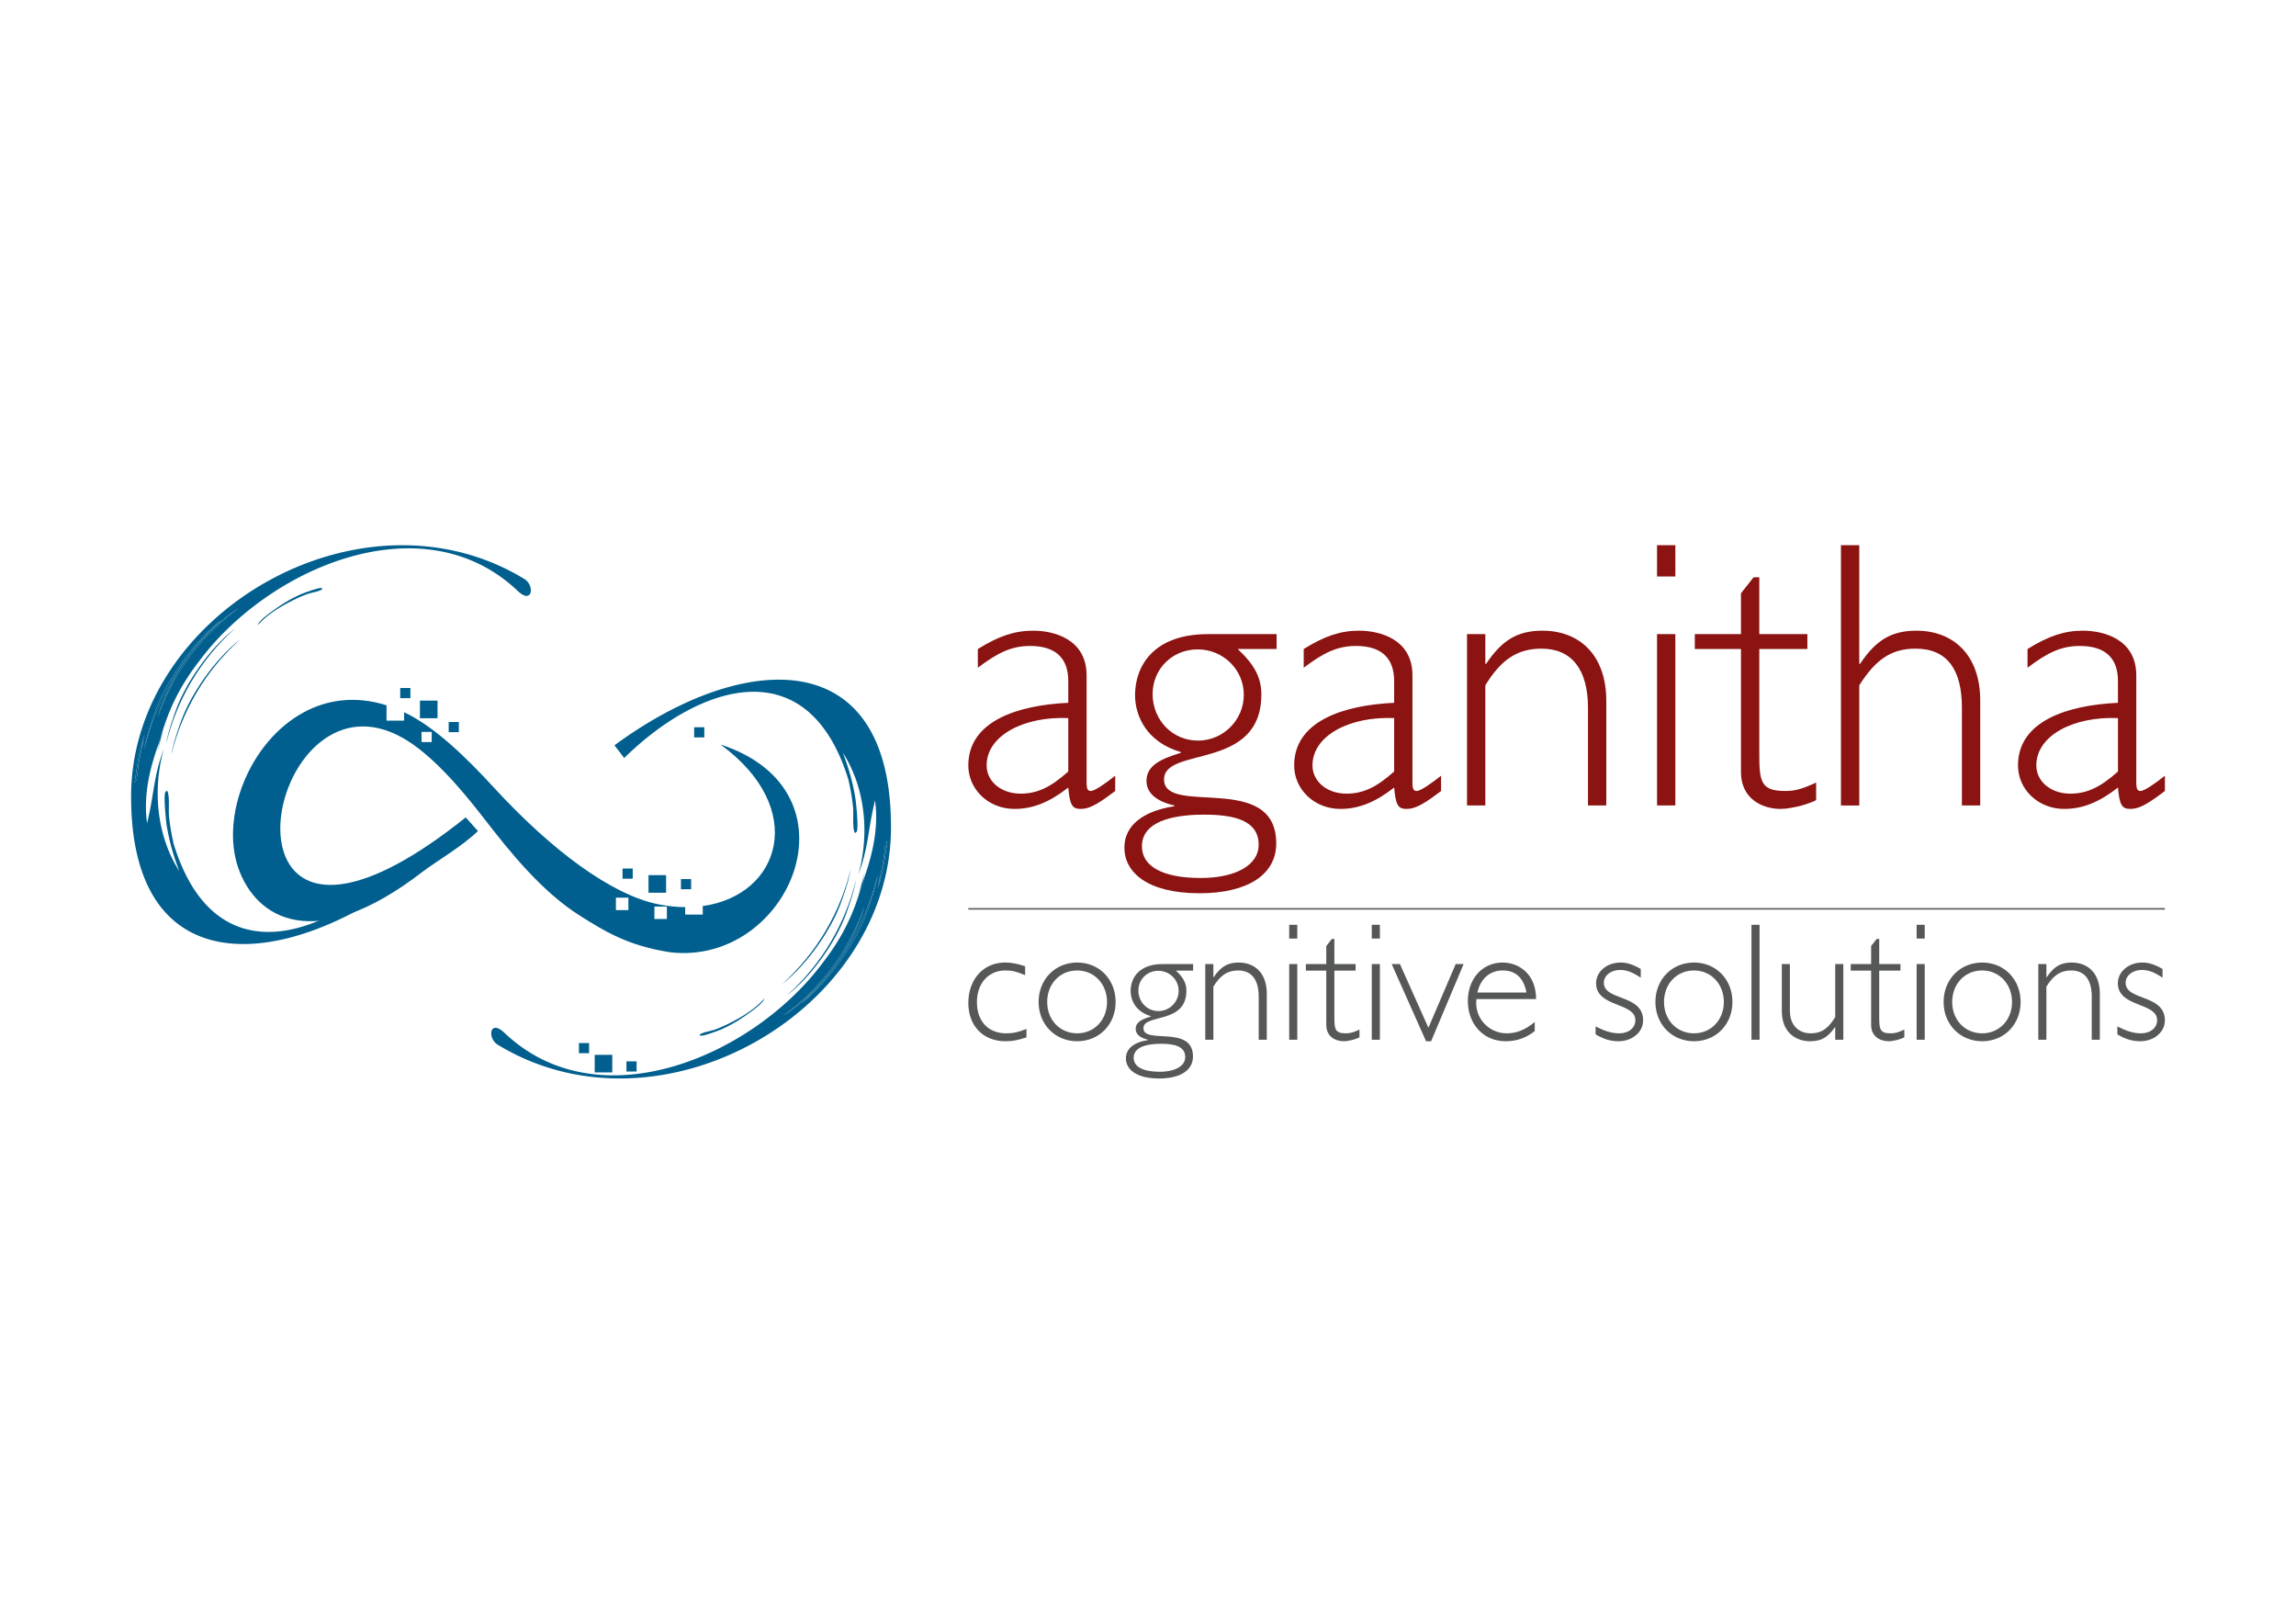 <svg viewBox="0 0 841.89 595.276" version="1.1" height="595.276" width="841.89" id="svg66" xmlns="http://www.w3.org/2000/svg"><path style="fill:none" d="M0 0h841.89v595.276H0Z" id="path2"></path><g id="Layer1000"><path style="fill:#005f8e;fill-rule:evenodd" d="M57.003 260.633c3.807-10.573 13.59-25.112 24.143-33.27-14.422 12.94-23.882 29.518-28.198 47.172.841-5.142 3.285-11.748 4.055-13.902zm134.847-48.619c-59.596-35.839-143.751 12.838-143.78 79.971-.007 16.89 3.348 29.363 9.107 38.048 17.501 26.393 57.21 17.82 92.298-7.999-2.099-2.7-1.705-2.176-3.559-4.67-27.523 27.019-67.414 40.339-82.253-8.028-.78-3.463-1.33-6.629-1.677-9.973-.25-2.387.229-6.704-.427-8.836-.216-.712-.255-.759-.828-.263-.91.793.14 10.823.43 12.554a79.702 79.702 0 0 0 3.925 14.755l.639 1.736c-7.623-11.799-10.195-28.449-5.662-44.776-3.946 10.81-3.375 15.944-6.137 27.297-1.613-11.506 1.777-22.487 4.794-30.701 2.888-10.675 7.168-19.428 13.977-28.292 25.458-34.674 82.507-59.352 117.285-26.052 5.446 4.996 6.223-2.57 1.868-4.771zM52.82 271.272a87.402 87.402 0 0 0-2.131 9.86c-.213 1.687-.414 3.33-.596 4.932a4.733 4.733 0 0 0-.71.852c.213-1.629.472-3.37.788-5.263.58-4.389 1.532-8.632 2.896-12.374a82.768 82.768 0 0 0-1.196 4.884c.292-.99.608-1.957.95-2.891zm34.67-48.314c-14.098 10.385-24.107 24.415-29.622 39.818 1.237-4.52 4.036-10.218 4.929-12.077 4.395-9.127 14.5-21.31 24.692-27.74z" id="path4"></path><path style="fill:#005f8e;fill-rule:evenodd" d="M62.797 250.698c-.892 1.86-3.692 7.559-4.929 12.078 5.515-15.403 15.524-29.433 29.621-39.818-10.192 6.43-20.298 18.614-24.692 27.74z" id="path6"></path><path style="fill:#005f8e;fill-rule:evenodd" d="M61.326 264.159c-.711 1.99-1.64 4.341-2.606 6.97-.406 1.5-.767 3.018-1 4.42a89.873 89.873 0 0 1 3.606-11.39z" id="path8"></path><path style="fill:#005f8e;fill-rule:evenodd" d="M50.17 281.653a150.277 150.277 0 0 0-.787 5.263c.226-.34.465-.625.71-.852.182-1.602.383-3.245.596-4.932a87.431 87.431 0 0 1 2.132-9.86c-.342.934-.658 1.9-.95 2.891a82.768 82.768 0 0 1 1.196-4.884c-1.364 3.742-2.316 7.985-2.896 12.374z" id="path10"></path><path style="fill:#005f8e;fill-rule:evenodd" d="M57.003 260.633c-.77 2.154-3.214 8.76-4.055 13.902 4.316-17.654 13.776-34.232 28.198-47.173-10.553 8.16-20.336 22.698-24.143 33.271z" id="path12"></path><path style="fill:#005f8e;fill-rule:evenodd" d="M64.546 260.21c-.694 1.934-2.882 7.856-3.636 12.465 3.867-15.829 12.35-30.694 25.283-42.296-9.464 7.316-18.237 20.35-21.647 29.832z" id="path14"></path><path style="fill:#005f8e;fill-rule:evenodd" d="M66.45 264.236c-.693 1.931-2.881 7.856-3.635 12.468 3.87-15.831 12.349-30.693 25.283-42.3-9.462 7.316-18.237 20.352-21.647 29.832z" id="path16"></path><path style="fill:#005f8e;fill-rule:evenodd" d="M110.33 217.87a50.21 50.21 0 0 0-8.4 4.72c-1.07.74-6.471 4.362-7.304 6.257a3.087 3.087 0 0 0-.134.354c3.077-3.365 6.827-6.004 12.247-8.776 1.996-1.023 3.844-1.857 5.834-2.595 1.42-.529 4.132-.916 5.333-1.65.401-.247.422-.276.028-.548-.627-.431-6.59 1.787-7.604 2.237z" id="path18"></path><path style="fill:#005f8e;fill-rule:evenodd" d="M154.98 319.582c4.681-3.607 14.424-9.233 20.276-14.911l-4.484-5c-75.936 60.748-79.403-6.837-53.264-27.65 7.788-6.2 18.21-8.252 30.124-1.516 10.212 5.774 20.607 17.614 29.546 29.168 9.6 12.415 21.389 27.209 35.677 36.165 8.43 5.284 17.088 10.859 32.962 13.292 43.693 5 70.994-59.024 18.381-76.18 32.155 23.461 22.038 55.29-6.51 59.221v3.118h-6.45v-2.717c-2.998-.026-6.15-.332-9.438-.96-17.414-3.323-39.72-20.03-60.718-42.895-9.994-10.881-21.606-22.255-32.903-27.606v3.087h-6.45v-5.627c-11.366-3.583-21.654-2.083-30.228 2.507-20.026 10.716-30.728 38.266-24.113 57.185 6.386 18.26 27.666 32.1 67.592 1.32zm70.862 9.51h4.57v4.569h-4.57zm14.118 3.261h4.569v4.57h-4.57zm-85.392-64.032h3.725v3.725h-3.725z" id="path20"></path><path style="fill:#005f8e;fill-rule:evenodd" d="M317.776 334.643c-3.806 10.573-13.59 25.112-24.143 33.27 14.422-12.94 23.882-29.518 28.198-47.172-.841 5.141-3.284 11.748-4.055 13.902zM182.93 383.262c59.596 35.839 143.752-12.838 143.78-79.971.007-16.89-3.347-29.363-9.107-38.049-17.501-26.392-57.21-17.82-92.297 8 2.098 2.7 1.704 2.176 3.558 4.67 27.523-27.019 67.415-40.339 82.254 8.027.779 3.464 1.328 6.63 1.676 9.974.25 2.387-.228 6.704.428 8.836.215.712.255.759.827.263.91-.793-.14-10.823-.43-12.554a79.702 79.702 0 0 0-3.924-14.756l-.64-1.735c7.624 11.799 10.195 28.448 5.663 44.776 3.945-10.81 3.375-15.944 6.137-27.298 1.612 11.507-1.778 22.488-4.794 30.702-2.889 10.675-7.169 19.428-13.978 28.292-25.458 34.674-82.506 59.352-117.285 26.052-5.446-4.996-6.223 2.57-1.868 4.77zm139.03-59.258a87.405 87.405 0 0 0 2.131-9.86c.213-1.687.414-3.33.596-4.932.245-.227.484-.512.71-.852-.213 1.629-.472 3.37-.787 5.263-.58 4.389-1.533 8.631-2.897 12.374.45-1.622.849-3.252 1.196-4.884-.292.99-.608 1.956-.95 2.891zm-34.669 48.314c14.097-10.385 24.106-24.415 29.621-39.818-1.236 4.519-4.036 10.218-4.929 12.077-4.394 9.127-14.5 21.31-24.692 27.74z" id="path22"></path><path style="fill:#005f8e;fill-rule:evenodd" d="M311.982 344.577c.893-1.86 3.693-7.558 4.93-12.077-5.516 15.403-15.525 29.433-29.622 39.818 10.192-6.43 20.298-18.614 24.692-27.74z" id="path24"></path><path style="fill:#005f8e;fill-rule:evenodd" d="M313.453 331.117c.712-1.99 1.64-4.341 2.607-6.97.405-1.5.767-3.018.999-4.42a89.878 89.878 0 0 1-3.606 11.39z" id="path26"></path><path style="fill:#005f8e;fill-rule:evenodd" d="M324.609 313.623c.315-1.894.574-3.634.787-5.263-.226.34-.465.625-.71.851a406.885 406.885 0 0 1-.595 4.933 87.428 87.428 0 0 1-2.132 9.86c.342-.934.657-1.9.949-2.891a82.787 82.787 0 0 1-1.196 4.884c1.364-3.743 2.317-7.986 2.897-12.374z" id="path28"></path><path style="fill:#005f8e;fill-rule:evenodd" d="M317.776 334.643c.77-2.154 3.214-8.76 4.055-13.902-4.316 17.654-13.776 34.232-28.198 47.173 10.553-8.16 20.337-22.698 24.143-33.271z" id="path30"></path><path style="fill:#005f8e;fill-rule:evenodd" d="M310.233 335.065c.694-1.933 2.883-7.855 3.636-12.464-3.867 15.829-12.35 30.694-25.282 42.296 9.463-7.316 18.236-20.35 21.646-29.832z" id="path32"></path><path style="fill:#005f8e;fill-rule:evenodd" d="M308.328 331.04c.694-1.931 2.882-7.856 3.637-12.468-3.87 15.831-12.35 30.694-25.284 42.3 9.462-7.316 18.237-20.352 21.647-29.832z" id="path34"></path><path style="fill:#005f8e;fill-rule:evenodd" d="M264.45 377.407a50.202 50.202 0 0 0 8.4-4.721c1.068-.74 6.47-4.362 7.304-6.257.064-.147.108-.265.133-.353-3.077 3.364-6.827 6.003-12.247 8.775-1.996 1.023-3.843 1.857-5.833 2.595-1.42.529-4.132.916-5.333 1.65-.402.247-.422.276-.029.548.627.431 6.59-1.787 7.604-2.237z" id="path36"></path><path style="fill:#005f8e;fill-rule:evenodd" d="M153.98 256.861h6.449v6.45h-6.45z" id="path38"></path><path style="fill:#005f8e;fill-rule:evenodd" d="M237.789 320.84h6.45v6.45h-6.45z" id="path40"></path><path style="fill:#005f8e;fill-rule:evenodd" d="M249.69 322.281h3.725v3.725h-3.725z" id="path42"></path><path style="fill:#005f8e;fill-rule:evenodd" d="M164.52 264.7h3.725v3.726h-3.725z" id="path44"></path><path style="fill:#005f8e;fill-rule:evenodd" d="M218.062 386.72h6.45v6.45h-6.45z" id="path46"></path><path style="fill:#005f8e;fill-rule:evenodd" d="M146.756 252.227h3.725v3.725h-3.725z" id="path48"></path><path style="fill:#005f8e;fill-rule:evenodd" d="M229.7 389.111h3.725v3.725H229.7z" id="path50"></path><path style="fill:#005f8e;fill-rule:evenodd" d="M212.28 382.397h3.726v3.725h-3.725z" id="path52"></path><path style="fill:#005f8e;fill-rule:evenodd" d="M254.53 266.625h3.724v3.725h-3.725z" id="path54"></path><path style="fill:#005f8e;fill-rule:evenodd" d="M228.28 318.42h3.726v3.726h-3.725z" id="path56"></path></g><g id="Layer1001"><path style="fill:#8b1312;fill-rule:evenodd" d="M408.923 284.388c-3.358 2.658-7.416 5.597-8.955 5.597-1.12 0-1.539-.7-1.539-3.218V247.59c0-13.151-11.752-16.37-19.587-16.37-6.856 0-12.593 1.96-20.288 6.716v6.856c7.416-5.596 12.453-7.975 19.168-7.975 9.374 0 13.991 4.477 13.991 12.872v7.975c-18.328.84-36.656 6.576-36.656 22.945 0 8.815 7.415 15.95 16.929 15.95 6.716 0 12.732-2.378 19.727-7.835.56 6.296 1.4 7.835 4.477 7.835 2.659 0 5.317-.979 11.613-5.736l1.12-.84zm-17.21-1.539c-6.575 5.876-11.472 8.115-17.489 8.115-7.135 0-12.452-4.477-12.452-10.354 0-10.913 13.572-18.048 29.941-17.349zm76.392-50.368h-25.184c-20.147 0-26.723 11.892-26.723 22.386 0 7.555 4.197 17.209 16.79 20.846v.28c-7.416 2.262-12.593 4.664-12.593 10.307 0 4.36 3.498 7.462 10.214 9.001v.28c-11.753 1.795-18.329 7.229-18.329 15.18 0 8.908 8.255 16.72 27.563 16.72 17.629 0 28.122-6.832 28.122-18.259 0-26.606-41.134-9.747-41.134-23.481 0-12.266 35.678-2.985 35.678-31.154 0-6.296-2.659-11.053-8.675-16.65h14.271zm-12.032 22.246c0 9.234-7.556 16.79-16.79 16.79-9.514 0-16.65-7.696-16.65-17.07 0-9.094 7.136-16.37 16.51-16.37 9.374 0 16.93 7.416 16.93 16.65zm5.456 54.985c0 7.415-8.394 12.172-21.266 12.172-13.852 0-21.547-4.197-21.547-11.612 0-10.494 14.97-11.613 22.806-11.613 11.333 0 20.007 2.239 20.007 11.053zm66.878-25.324c-3.358 2.658-7.416 5.597-8.955 5.597-1.119 0-1.538-.7-1.538-3.218V247.59c0-13.151-11.753-16.37-19.588-16.37-6.856 0-12.592 1.96-20.287 6.716v6.856c7.415-5.596 12.452-7.975 19.167-7.975 9.375 0 13.992 4.477 13.992 12.872v7.975c-18.329.84-36.657 6.576-36.657 22.945 0 8.815 7.415 15.95 16.93 15.95 6.715 0 12.731-2.378 19.727-7.835.56 6.296 1.399 7.835 4.477 7.835 2.658 0 5.316-.979 11.612-5.736l1.12-.84zm-17.21-1.539c-6.575 5.876-11.472 8.115-17.488 8.115-7.136 0-12.453-4.477-12.453-10.354 0-10.913 13.572-18.048 29.942-17.349zm33.44-50.368h-6.716v62.82h6.715V251.23c5.597-9.094 11.473-13.431 20.567-13.431 11.053 0 17.07 7.555 17.07 21.686V295.3h6.715v-38.336c0-16.929-9.933-25.743-23.365-25.743-9.094 0-14.83 3.358-20.707 12.172h-.28zm69.675 0h-6.715v62.82h6.715zm0-32.6h-6.715v11.473h6.715zm30.781 11.753h-2.099l-4.617 5.876v14.97h-16.93v5.457h16.93v45.192c0 9.514 7.555 13.431 14.551 13.431 2.239 0 4.897-.56 7.275-1.119 2.379-.7 4.477-1.399 5.737-2.098v-6.437c-5.597 2.519-7.695 3.078-11.473 3.078-9.234 0-9.374-3.917-9.374-14.69v-37.357h17.629v-5.456h-17.629zm36.657-11.753h-6.716v95.42h6.716V251.23c5.736-8.954 11.332-13.431 20.567-13.431 12.032 0 17.069 8.114 17.069 21.686V295.3h6.716v-38.476c0-16.789-9.934-25.603-23.366-25.603-9.094 0-14.83 3.358-20.706 12.172h-.28zm112.069 84.507c-3.358 2.658-7.415 5.597-8.954 5.597-1.12 0-1.54-.7-1.54-3.218V247.59c0-13.151-11.752-16.37-19.587-16.37-6.856 0-12.592 1.96-20.287 6.716v6.856c7.415-5.596 12.452-7.975 19.168-7.975 9.374 0 13.99 4.477 13.99 12.872v7.975c-18.328.84-36.656 6.576-36.656 22.945 0 8.815 7.415 15.95 16.93 15.95 6.715 0 12.731-2.378 19.727-7.835.56 6.296 1.399 7.835 4.477 7.835 2.658 0 5.317-.979 11.613-5.736l1.119-.84zm-17.21-1.539c-6.575 5.876-11.472 8.115-17.488 8.115-7.136 0-12.452-4.477-12.452-10.354 0-10.913 13.571-18.048 29.94-17.349z" id="path59"></path><path style="fill:#565757;fill-rule:evenodd" d="M375.89 354.239c-3.09-.99-4.944-1.36-7.354-1.36-7.91 0-13.471 6.118-13.471 14.831 0 8.404 5.438 14.027 13.595 14.027 2.595 0 4.572-.37 7.724-1.42v-3.09c-3.09 1.235-4.944 1.606-7.477 1.606-6.55 0-10.69-4.45-10.69-11.432 0-6.921 4.263-11.618 10.443-11.618 2.348 0 4.016.371 7.23 1.73zm33.184 13.1c0-8.28-5.995-14.46-14.09-14.46-8.095 0-14.15 6.18-14.15 14.46 0 8.219 6.055 14.399 14.15 14.399s14.09-6.18 14.09-14.399zm-3.152 0c0 6.612-4.696 11.494-10.938 11.494-6.303 0-11-4.882-11-11.494 0-6.674 4.697-11.555 11-11.555 6.242 0 10.938 4.943 10.938 11.555zm31.577-13.904h-11.123c-8.899 0-11.803 5.253-11.803 9.888 0 3.336 1.854 7.6 7.416 9.207v.124c-3.276.998-5.562 2.06-5.562 4.552 0 1.926 1.545 3.296 4.511 3.975v.124c-5.19.793-8.095 3.193-8.095 6.705 0 3.934 3.646 7.384 12.174 7.384 7.786 0 12.42-3.018 12.42-8.064 0-11.751-18.167-4.305-18.167-10.371 0-5.418 15.757-1.319 15.757-13.76 0-2.78-1.174-4.882-3.83-7.354h6.302zm-5.314 9.826c0 4.078-3.337 7.415-7.416 7.415-4.202 0-7.353-3.399-7.353-7.539 0-4.017 3.151-7.23 7.292-7.23 4.14 0 7.477 3.275 7.477 7.354zm2.41 24.285c0 3.275-3.708 5.376-9.393 5.376-6.118 0-9.517-1.853-9.517-5.129 0-4.634 6.613-5.129 10.073-5.129 5.006 0 8.837.99 8.837 4.882zm10.32-34.11h-2.967v27.745h2.967v-19.465c2.471-4.017 5.067-5.933 9.084-5.933 4.881 0 7.539 3.337 7.539 9.579v15.82h2.966v-16.933c0-7.477-4.388-11.37-10.32-11.37-4.017 0-6.55 1.483-9.146 5.376h-.123zm30.774 0h-2.967v27.745h2.967zm0-14.399h-2.967v5.067h2.967zm13.595 5.191h-.927l-2.04 2.595v6.612h-7.477v2.41h7.478v19.96c0 4.202 3.336 5.933 6.426 5.933.989 0 2.163-.248 3.213-.495 1.051-.309 1.978-.618 2.534-.927v-2.842c-2.472 1.112-3.399 1.36-5.067 1.36-4.079 0-4.14-1.731-4.14-6.49v-16.499h7.786v-2.41h-7.786zm16.684 9.207h-2.966v27.746h2.966zm0-14.398h-2.966v5.067h2.966zm30.713 14.398h-2.905l-10.01 23.359-10.444-23.359h-3.028l12.606 28.303h1.854zm26.572 12.854c0-9.27-6.365-13.41-12.298-13.41-7.353 0-12.73 5.932-12.73 14.09 0 8.589 5.81 14.768 13.843 14.768 4.016 0 7.415-1.174 10.69-3.707v-3.337c-3.584 2.904-6.612 4.14-10.32 4.14-6.303 0-11.926-5.438-11.06-12.544zm-21.505-2.41c1.05-5.068 4.634-8.096 9.207-8.096 4.759 0 7.725 2.658 8.775 8.096zm59.88-8.652c-2.781-1.606-5.006-2.348-7.416-2.348-5.005 0-8.96 3.337-8.96 7.6 0 8.9 14.398 6.922 14.398 13.534 0 2.843-2.472 4.82-5.87 4.82-2.658 0-5.068-.68-8.714-2.534v2.905c2.843 1.73 5.5 2.534 8.343 2.534 5.129 0 9.084-3.337 9.084-7.663 0-9.64-14.399-7.107-14.399-13.78 0-2.658 2.596-4.697 5.933-4.697 2.471 0 4.51.803 7.6 2.843zm33.616 12.112c0-8.28-5.994-14.46-14.09-14.46-8.094 0-14.15 6.18-14.15 14.46 0 8.219 6.056 14.399 14.15 14.399 8.096 0 14.09-6.18 14.09-14.399zm-3.152 0c0 6.612-4.696 11.494-10.937 11.494-6.303 0-11-4.882-11-11.494 0-6.674 4.697-11.555 11-11.555 6.241 0 10.937 4.943 10.937 11.555zm13.1-28.302h-2.965v42.144h2.966zm27.747 42.144h2.966v-27.746h-2.966v19.466c-2.41 3.77-4.635 5.932-9.022 5.932-4.079 0-7.601-2.657-7.601-8.28v-17.118h-2.966v17.18c0 8.28 5.561 11.122 10.32 11.122 4.325 0 6.612-1.544 9.145-5.129h.124zm16.128-36.953h-.926l-2.04 2.595v6.612h-7.477v2.41h7.477v19.96c0 4.202 3.337 5.932 6.427 5.932.989 0 2.163-.247 3.213-.494 1.05-.309 1.978-.618 2.534-.927v-2.842c-2.472 1.112-3.399 1.36-5.067 1.36-4.079 0-4.14-1.731-4.14-6.49v-16.499h7.786v-2.41h-7.787zm16.685 9.207h-2.966v27.746h2.966zm0-14.398h-2.966v5.067h2.966zm35.162 28.302c0-8.28-5.994-14.46-14.09-14.46-8.095 0-14.15 6.18-14.15 14.46 0 8.219 6.055 14.398 14.15 14.398 8.096 0 14.09-6.179 14.09-14.398zm-3.152 0c0 6.612-4.696 11.494-10.938 11.494-6.303 0-11-4.882-11-11.494 0-6.674 4.697-11.556 11-11.556 6.242 0 10.938 4.944 10.938 11.556zm12.606-13.904h-2.966v27.746h2.966v-19.465c2.472-4.017 5.067-5.933 9.084-5.933 4.882 0 7.54 3.337 7.54 9.579v15.82h2.965v-16.933c0-7.477-4.387-11.37-10.32-11.37-4.016 0-6.55 1.483-9.145 5.376h-.124zm42.577 1.792c-2.78-1.606-5.005-2.348-7.415-2.348-5.006 0-8.96 3.337-8.96 7.6 0 8.9 14.398 6.922 14.398 13.534 0 2.843-2.472 4.82-5.87 4.82-2.658 0-5.068-.68-8.714-2.534v2.905c2.842 1.73 5.5 2.533 8.342 2.533 5.13 0 9.084-3.337 9.084-7.662 0-9.64-14.398-7.107-14.398-13.78 0-2.658 2.595-4.697 5.932-4.697 2.472 0 4.511.803 7.601 2.843z" id="path61"></path><path style="fill:none;stroke:#565757;stroke-width:.564;stroke-linecap:butt;stroke-linejoin:miter;stroke-dasharray:none" d="M355.055 333.196H793.82" id="path63"></path></g></svg>
